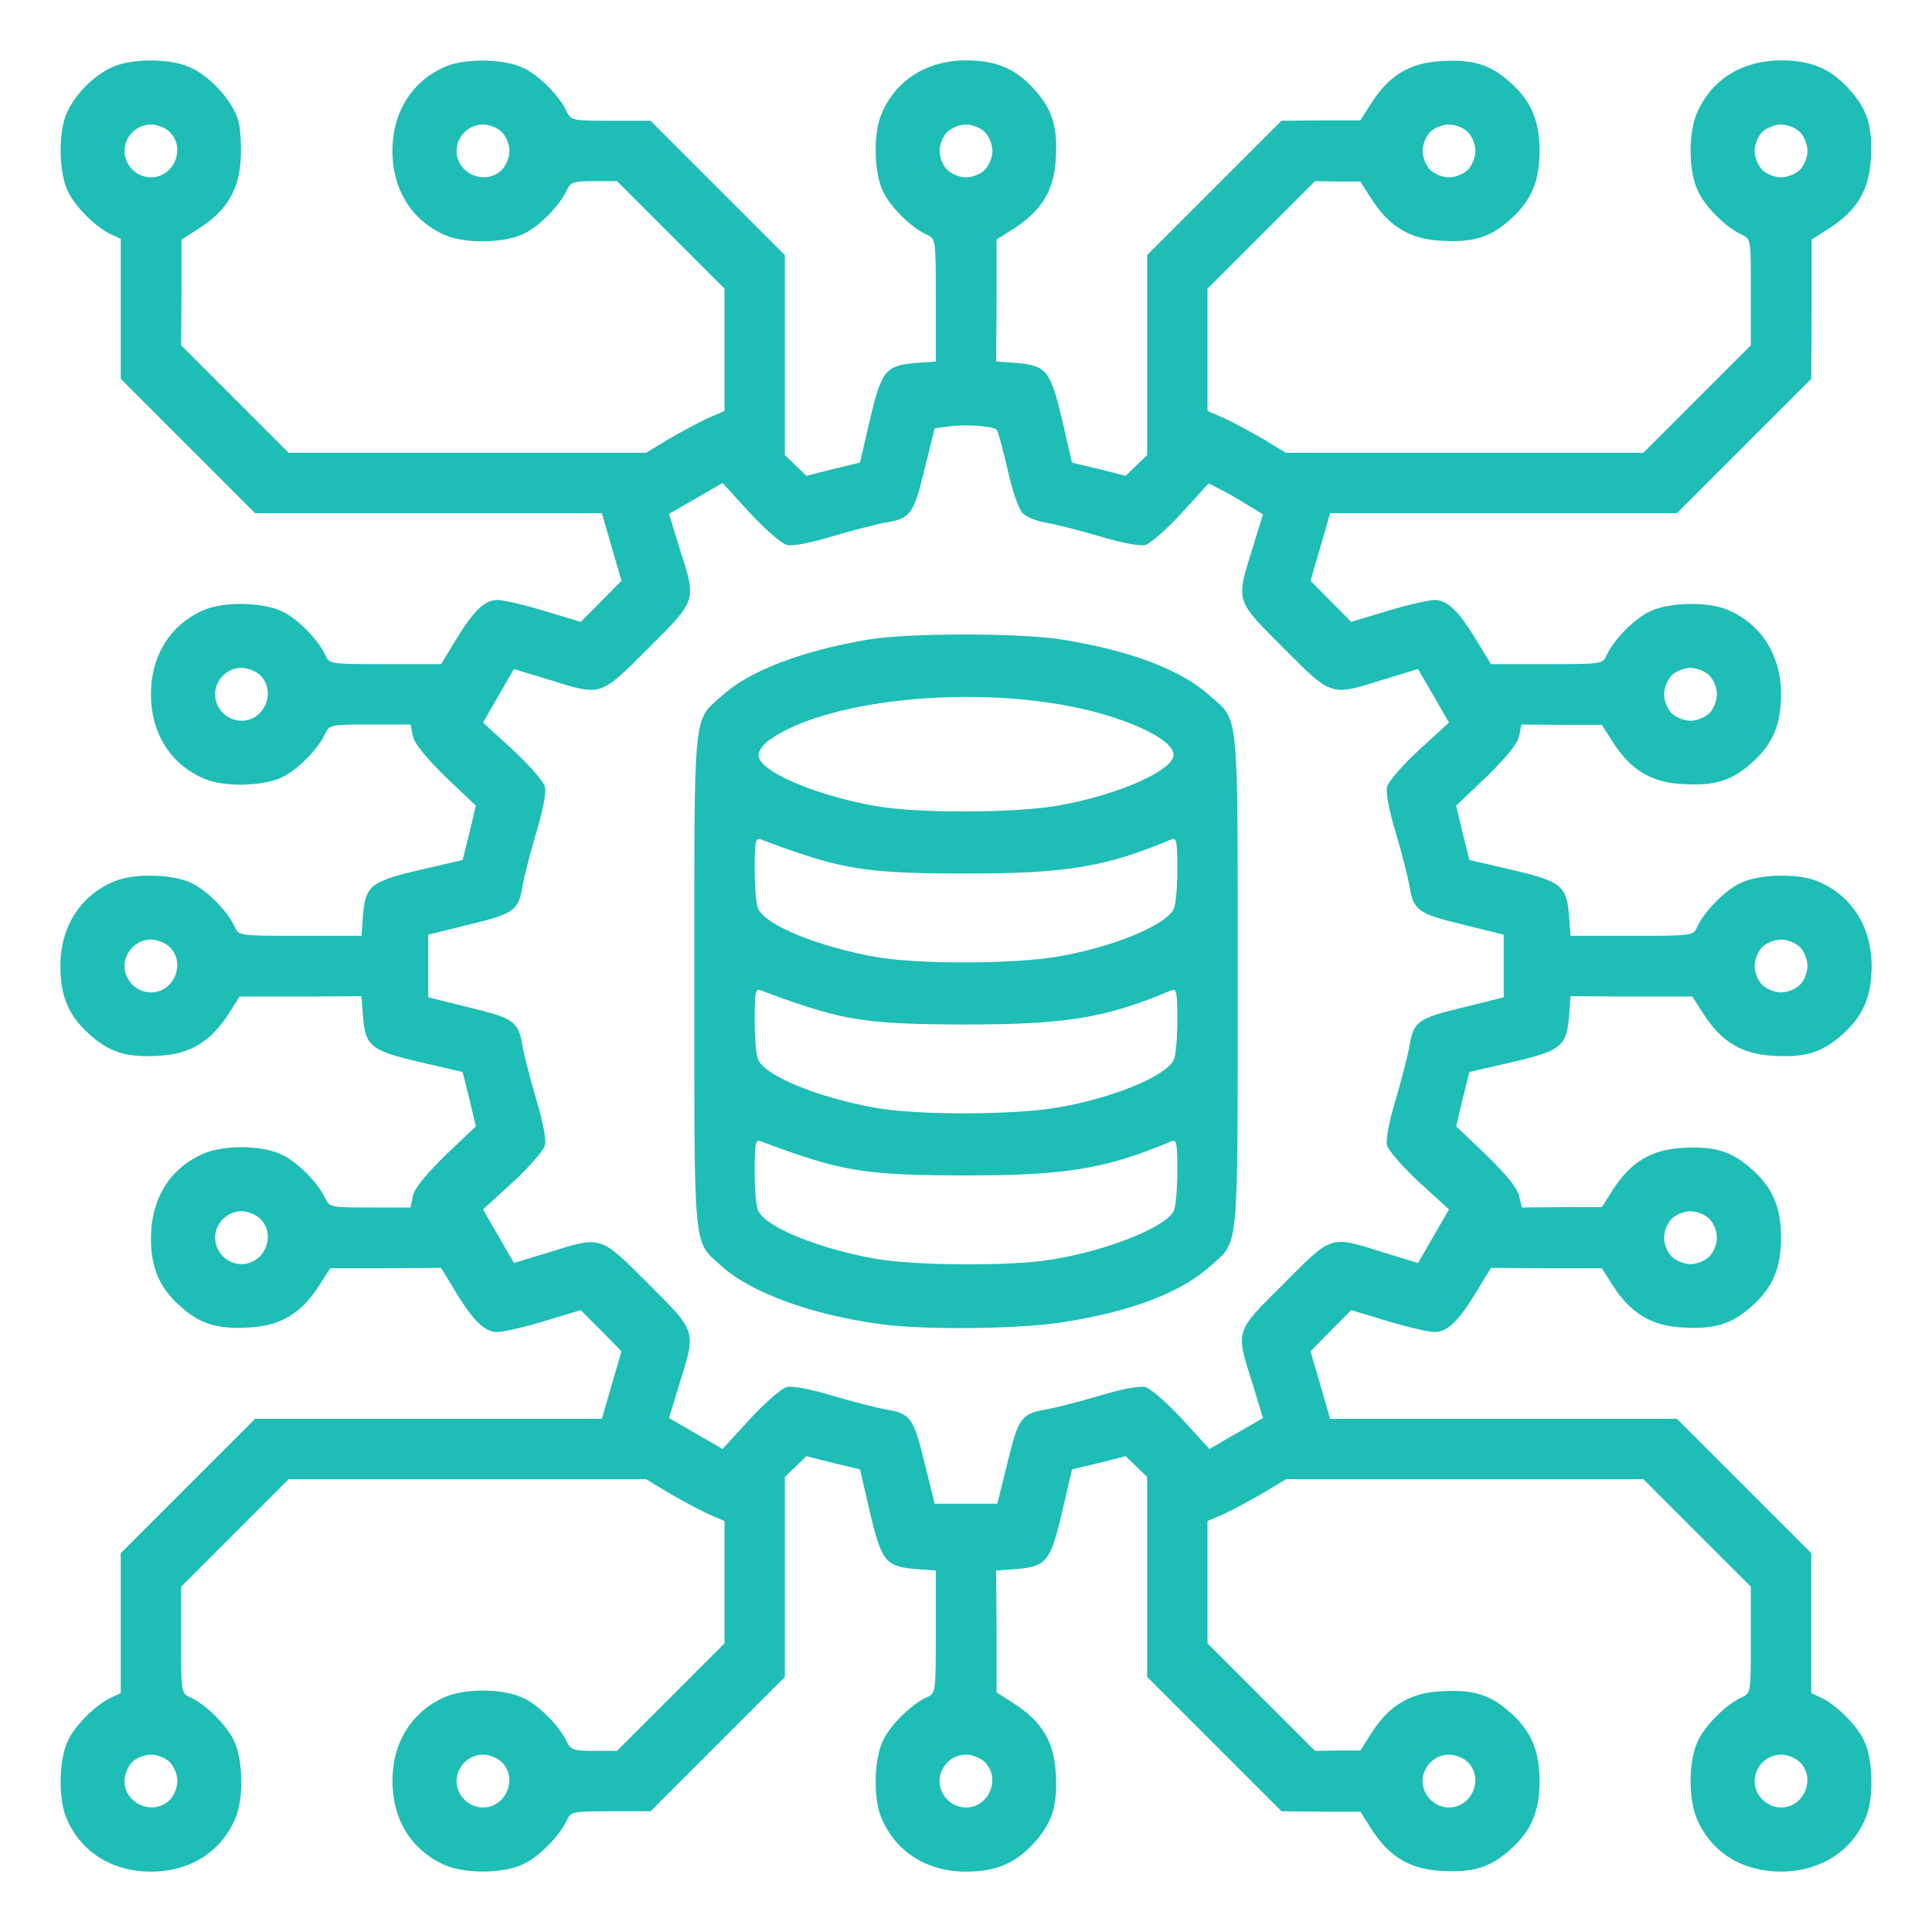   <svg width="56" height="56" viewBox="0 0 56 56" fill="none" xmlns="http://www.w3.org/2000/svg">
                            <path d="M3.227 1.958C2.691 2.209 2.144 2.767 1.925 3.303C1.684 3.861 1.706 4.977 1.958 5.523C2.155 5.972 2.778 6.595 3.237 6.803L3.5 6.923V8.958V10.981L5.447 12.928L7.394 14.875H12.414H17.445L17.73 15.859L18.014 16.833L17.423 17.434L16.833 18.025L15.783 17.708C15.203 17.533 14.591 17.391 14.416 17.391C14.044 17.391 13.716 17.708 13.169 18.616L12.786 19.25H11.167C9.57 19.25 9.548 19.25 9.428 18.988C9.22 18.528 8.597 17.905 8.148 17.708C7.602 17.456 6.486 17.434 5.928 17.675C4.955 18.08 4.375 18.988 4.375 20.125C4.375 21.262 4.955 22.17 5.928 22.575C6.486 22.816 7.602 22.794 8.148 22.542C8.597 22.345 9.22 21.722 9.428 21.262C9.548 21.011 9.592 21 10.719 21H11.9L11.966 21.328C12.009 21.547 12.316 21.93 12.906 22.509L13.792 23.352L13.606 24.139L13.409 24.927L12.184 25.211C10.741 25.55 10.598 25.67 10.522 26.523L10.478 27.125H8.695C6.934 27.125 6.923 27.125 6.803 26.863C6.595 26.403 5.972 25.78 5.523 25.583C4.977 25.331 3.861 25.309 3.303 25.55C2.33 25.955 1.75 26.863 1.75 28C1.75 28.875 1.991 29.444 2.592 29.98C3.172 30.505 3.675 30.658 4.594 30.603C5.502 30.559 6.103 30.198 6.617 29.4L6.945 28.886H8.706L10.478 28.875L10.522 29.477C10.598 30.33 10.741 30.45 12.184 30.789L13.409 31.073L13.606 31.861L13.792 32.648L12.906 33.491C12.316 34.07 12.009 34.453 11.966 34.672L11.9 35H10.719C9.592 35 9.548 34.989 9.428 34.737C9.22 34.278 8.597 33.655 8.148 33.458C7.558 33.184 6.431 33.184 5.852 33.458C4.9 33.895 4.375 34.77 4.375 35.897C4.375 36.75 4.627 37.33 5.217 37.855C5.797 38.38 6.3 38.533 7.219 38.478C8.127 38.434 8.728 38.073 9.242 37.275L9.57 36.761H11.178L12.786 36.75L13.169 37.384C13.716 38.292 14.044 38.609 14.416 38.609C14.591 38.609 15.203 38.467 15.783 38.292L16.833 37.975L17.423 38.566L18.014 39.167L17.73 40.141L17.445 41.125H12.414H7.394L5.447 43.072L3.5 45.019V47.042V49.077L3.237 49.197C2.778 49.405 2.155 50.028 1.958 50.477C1.706 51.023 1.684 52.139 1.925 52.697C2.33 53.67 3.237 54.25 4.375 54.25C5.513 54.25 6.42 53.67 6.825 52.697C7.066 52.139 7.044 51.023 6.792 50.477C6.595 50.028 5.972 49.405 5.513 49.197C5.25 49.077 5.25 49.055 5.25 47.534V45.992L6.814 44.428L8.367 42.875H13.552H18.725L19.359 43.258C19.709 43.466 20.223 43.739 20.497 43.87L21 44.089V45.861V47.633L19.436 49.197L17.883 50.75H17.216C16.625 50.75 16.538 50.717 16.428 50.487C16.22 50.028 15.597 49.405 15.148 49.208C14.558 48.934 13.431 48.934 12.852 49.208C11.911 49.645 11.375 50.52 11.375 51.625C11.375 52.73 11.911 53.605 12.852 54.042C13.431 54.316 14.558 54.316 15.148 54.042C15.597 53.845 16.22 53.222 16.428 52.763C16.548 52.511 16.592 52.5 17.708 52.5H18.856L20.803 50.553L22.75 48.606V45.708V42.809L23.056 42.514L23.373 42.208L24.15 42.405L24.927 42.591L25.211 43.816C25.55 45.259 25.67 45.402 26.523 45.478L27.125 45.522V47.305C27.125 49.066 27.125 49.077 26.863 49.197C26.403 49.405 25.78 50.028 25.583 50.477C25.331 51.023 25.309 52.139 25.55 52.697C25.955 53.67 26.863 54.25 28 54.25C28.875 54.25 29.444 54.009 29.98 53.408C30.505 52.828 30.658 52.325 30.603 51.406C30.559 50.498 30.198 49.897 29.4 49.383L28.886 49.055V47.294L28.875 45.522L29.477 45.478C30.33 45.402 30.45 45.259 30.789 43.816L31.073 42.591L31.85 42.405L32.627 42.208L32.944 42.514L33.25 42.809V45.708V48.606L35.197 50.553L37.144 52.5L38.281 52.511H39.43L39.758 53.025C40.272 53.823 40.873 54.184 41.781 54.228C42.7 54.283 43.203 54.13 43.783 53.605C44.384 53.069 44.625 52.5 44.625 51.625C44.625 50.75 44.384 50.181 43.783 49.645C43.203 49.12 42.7 48.967 41.781 49.022C40.873 49.066 40.272 49.427 39.758 50.225L39.43 50.739H38.773L38.117 50.75L36.553 49.186L35 47.633V45.861V44.089L35.503 43.87C35.777 43.739 36.291 43.466 36.641 43.258L37.275 42.875H42.448H47.633L49.197 44.439L50.75 45.992V47.534C50.75 49.055 50.75 49.077 50.487 49.197C50.028 49.405 49.405 50.028 49.208 50.477C48.934 51.067 48.934 52.194 49.208 52.773C49.645 53.725 50.52 54.25 51.647 54.25C52.763 54.239 53.681 53.659 54.075 52.697C54.316 52.139 54.294 51.023 54.042 50.477C53.845 50.028 53.222 49.405 52.763 49.197L52.5 49.077V47.042V45.019L50.553 43.072L48.606 41.125H43.586H38.555L38.27 40.141L37.986 39.167L38.577 38.566L39.167 37.975L40.217 38.292C40.797 38.467 41.409 38.609 41.584 38.609C41.956 38.609 42.284 38.292 42.831 37.384L43.214 36.75L44.822 36.761H46.43L46.758 37.275C47.272 38.073 47.873 38.434 48.781 38.478C49.7 38.533 50.203 38.38 50.783 37.855C51.384 37.319 51.625 36.75 51.625 35.875C51.625 35 51.384 34.431 50.783 33.895C50.203 33.37 49.7 33.217 48.781 33.272C47.873 33.316 47.272 33.677 46.758 34.475L46.43 34.989H45.27L44.111 35L44.034 34.672C43.991 34.453 43.684 34.07 43.094 33.491L42.208 32.648L42.394 31.861L42.591 31.073L43.816 30.789C45.259 30.45 45.402 30.33 45.478 29.477L45.522 28.875L47.294 28.886H49.055L49.383 29.4C49.897 30.198 50.498 30.559 51.406 30.603C52.325 30.658 52.828 30.505 53.408 29.98C54.009 29.444 54.25 28.875 54.25 28C54.25 26.863 53.67 25.955 52.697 25.55C52.139 25.309 51.023 25.331 50.477 25.583C50.028 25.78 49.405 26.403 49.197 26.863C49.077 27.125 49.066 27.125 47.305 27.125H45.522L45.478 26.523C45.402 25.67 45.259 25.55 43.816 25.211L42.591 24.927L42.394 24.139L42.208 23.352L43.094 22.509C43.684 21.93 43.991 21.547 44.034 21.328L44.1 21L45.27 21.011H46.43L46.758 21.525C47.272 22.323 47.873 22.684 48.781 22.728C49.7 22.783 50.203 22.63 50.783 22.105C51.384 21.569 51.625 21 51.625 20.125C51.625 18.988 51.045 18.08 50.072 17.675C49.514 17.434 48.398 17.456 47.852 17.708C47.403 17.905 46.78 18.528 46.572 18.988C46.452 19.25 46.43 19.25 44.833 19.25H43.214L42.831 18.616C42.284 17.708 41.956 17.391 41.584 17.391C41.409 17.391 40.797 17.533 40.217 17.708L39.167 18.025L38.577 17.434L37.986 16.833L38.27 15.859L38.555 14.875H43.586H48.606L50.553 12.928L52.5 10.981L52.511 8.969V6.945L53.025 6.617C53.823 6.103 54.184 5.502 54.228 4.594C54.283 3.675 54.13 3.172 53.605 2.592C53.08 2.002 52.5 1.75 51.647 1.75C50.52 1.75 49.645 2.275 49.208 3.227C48.934 3.806 48.934 4.933 49.208 5.523C49.405 5.972 50.028 6.595 50.487 6.803C50.75 6.923 50.75 6.945 50.75 8.466V10.008L49.186 11.572L47.633 13.125H42.448H37.275L36.641 12.742C36.291 12.534 35.777 12.261 35.503 12.13L35 11.911V10.139V8.367L36.564 6.803L38.117 5.25L38.773 5.261H39.43L39.758 5.775C40.272 6.573 40.873 6.934 41.781 6.978C42.7 7.033 43.203 6.88 43.783 6.355C44.384 5.819 44.625 5.25 44.625 4.375C44.625 3.5 44.384 2.931 43.783 2.395C43.203 1.87 42.7 1.717 41.781 1.772C40.873 1.816 40.272 2.177 39.758 2.975L39.43 3.489H38.281L37.144 3.5L35.197 5.447L33.25 7.394V10.292V13.191L32.944 13.486L32.627 13.792L31.85 13.595L31.073 13.409L30.789 12.184C30.45 10.741 30.33 10.598 29.477 10.522L28.875 10.478L28.886 8.706V6.945L29.4 6.617C30.198 6.103 30.559 5.502 30.603 4.594C30.658 3.675 30.505 3.172 29.98 2.592C29.444 1.991 28.875 1.75 28 1.75C26.863 1.75 25.955 2.33 25.55 3.303C25.309 3.861 25.331 4.977 25.583 5.523C25.78 5.972 26.403 6.595 26.863 6.803C27.125 6.923 27.125 6.934 27.125 8.695V10.478L26.523 10.522C25.67 10.598 25.55 10.741 25.211 12.184L24.927 13.409L24.15 13.595L23.373 13.792L23.056 13.486L22.75 13.191V10.292V7.394L20.803 5.447L18.856 3.5H17.708C16.592 3.5 16.548 3.489 16.428 3.237C16.22 2.778 15.597 2.155 15.148 1.958C14.602 1.706 13.486 1.684 12.928 1.925C11.955 2.33 11.375 3.237 11.375 4.375C11.375 5.513 11.955 6.42 12.928 6.825C13.486 7.066 14.602 7.044 15.148 6.792C15.597 6.595 16.22 5.972 16.428 5.513C16.538 5.283 16.625 5.25 17.216 5.25H17.883L19.447 6.814L21 8.367V10.139V11.911L20.497 12.13C20.223 12.261 19.709 12.534 19.359 12.742L18.725 13.125H13.552H8.367L6.803 11.561L5.25 10.008L5.261 8.477V6.945L5.775 6.617C6.573 6.103 6.934 5.502 6.978 4.594C7 4.178 6.967 3.675 6.891 3.445C6.716 2.898 6.07 2.198 5.523 1.958C4.933 1.684 3.806 1.684 3.227 1.958ZM4.922 3.828C5.392 4.298 5.042 5.141 4.375 5.141C3.959 5.141 3.609 4.791 3.609 4.375C3.609 3.959 3.959 3.609 4.375 3.609C4.561 3.609 4.802 3.708 4.922 3.828ZM14.547 3.828C14.667 3.948 14.766 4.189 14.766 4.375C14.766 4.561 14.667 4.802 14.547 4.922C14.077 5.392 13.234 5.042 13.234 4.375C13.234 3.959 13.584 3.609 14 3.609C14.186 3.609 14.427 3.708 14.547 3.828ZM28.547 3.828C28.667 3.948 28.766 4.189 28.766 4.375C28.766 4.561 28.667 4.802 28.547 4.922C28.427 5.042 28.186 5.141 28 5.141C27.814 5.141 27.573 5.042 27.453 4.922C27.333 4.802 27.234 4.561 27.234 4.375C27.234 4.189 27.333 3.948 27.453 3.828C27.573 3.708 27.814 3.609 28 3.609C28.186 3.609 28.427 3.708 28.547 3.828ZM42.547 3.828C42.667 3.948 42.766 4.189 42.766 4.375C42.766 4.561 42.667 4.802 42.547 4.922C42.427 5.042 42.186 5.141 42 5.141C41.814 5.141 41.573 5.042 41.453 4.922C41.333 4.802 41.234 4.561 41.234 4.375C41.234 4.189 41.333 3.948 41.453 3.828C41.573 3.708 41.814 3.609 42 3.609C42.186 3.609 42.427 3.708 42.547 3.828ZM52.172 3.828C52.292 3.948 52.391 4.189 52.391 4.375C52.391 4.561 52.292 4.802 52.172 4.922C52.052 5.042 51.811 5.141 51.625 5.141C51.439 5.141 51.198 5.042 51.078 4.922C50.958 4.802 50.859 4.561 50.859 4.375C50.859 4.189 50.958 3.948 51.078 3.828C51.198 3.708 51.439 3.609 51.625 3.609C51.811 3.609 52.052 3.708 52.172 3.828ZM28.886 12.458C28.93 12.491 29.061 13.005 29.203 13.595C29.334 14.219 29.531 14.766 29.641 14.875C29.75 14.984 30.045 15.105 30.308 15.148C30.57 15.192 31.27 15.367 31.861 15.542C32.517 15.739 33.031 15.838 33.206 15.794C33.348 15.75 33.83 15.334 34.256 14.864L35.033 14.011L35.372 14.186C35.558 14.273 35.908 14.481 36.159 14.634L36.608 14.908L36.302 15.903C35.82 17.445 35.798 17.38 37.209 18.791C38.62 20.202 38.555 20.18 40.097 19.698L41.103 19.392L41.552 20.169L42 20.945L41.136 21.733C40.666 22.17 40.239 22.652 40.206 22.805C40.163 22.969 40.261 23.494 40.458 24.139C40.633 24.73 40.808 25.419 40.852 25.67C40.972 26.392 41.092 26.48 42.394 26.797L43.586 27.092V28V28.908L42.394 29.203C41.092 29.52 40.972 29.608 40.852 30.33C40.808 30.581 40.633 31.27 40.458 31.861C40.261 32.506 40.163 33.031 40.206 33.195C40.239 33.348 40.666 33.83 41.136 34.267L42 35.055L41.552 35.831L41.103 36.608L40.097 36.302C38.544 35.809 38.62 35.788 37.209 37.209C35.788 38.62 35.809 38.544 36.302 40.097L36.608 41.103L35.831 41.552L35.055 42L34.267 41.136C33.83 40.666 33.348 40.239 33.195 40.206C33.031 40.163 32.506 40.261 31.861 40.458C31.27 40.633 30.581 40.808 30.33 40.852C29.608 40.972 29.52 41.092 29.203 42.394L28.908 43.586H28H27.092L26.797 42.394C26.48 41.092 26.392 40.972 25.67 40.852C25.419 40.808 24.73 40.633 24.139 40.458C23.494 40.261 22.969 40.163 22.805 40.206C22.652 40.239 22.17 40.666 21.733 41.136L20.945 42L20.169 41.552L19.392 41.103L19.698 40.097C20.18 38.555 20.202 38.62 18.791 37.209C17.38 35.798 17.445 35.82 15.903 36.302L14.897 36.608L14.448 35.831L14 35.055L14.864 34.267C15.334 33.83 15.761 33.348 15.794 33.195C15.838 33.031 15.739 32.506 15.542 31.861C15.367 31.27 15.192 30.581 15.148 30.33C15.028 29.608 14.908 29.52 13.606 29.203L12.414 28.908V28V27.092L13.606 26.797C14.908 26.48 15.028 26.392 15.148 25.67C15.192 25.419 15.367 24.73 15.542 24.139C15.739 23.494 15.838 22.969 15.794 22.805C15.761 22.652 15.334 22.17 14.864 21.733L14 20.945L14.448 20.169L14.897 19.392L15.903 19.698C17.445 20.18 17.38 20.202 18.791 18.791C20.212 17.369 20.191 17.434 19.698 15.892L19.392 14.897L20.169 14.448L20.945 14L21.733 14.864C22.17 15.334 22.652 15.761 22.805 15.794C22.969 15.838 23.494 15.739 24.139 15.542C24.73 15.367 25.419 15.192 25.67 15.148C26.392 15.028 26.48 14.908 26.797 13.606L27.092 12.414L27.519 12.359C27.989 12.294 28.777 12.348 28.886 12.458ZM7.547 19.578C8.017 20.048 7.667 20.891 7 20.891C6.584 20.891 6.234 20.541 6.234 20.125C6.234 19.709 6.584 19.359 7 19.359C7.186 19.359 7.427 19.458 7.547 19.578ZM49.547 19.578C49.667 19.698 49.766 19.939 49.766 20.125C49.766 20.311 49.667 20.552 49.547 20.672C49.427 20.792 49.186 20.891 49 20.891C48.814 20.891 48.573 20.792 48.453 20.672C48.333 20.552 48.234 20.311 48.234 20.125C48.234 19.939 48.333 19.698 48.453 19.578C48.573 19.458 48.814 19.359 49 19.359C49.186 19.359 49.427 19.458 49.547 19.578ZM4.922 27.453C5.392 27.923 5.042 28.766 4.375 28.766C3.959 28.766 3.609 28.416 3.609 28C3.609 27.584 3.959 27.234 4.375 27.234C4.561 27.234 4.802 27.333 4.922 27.453ZM52.172 27.453C52.292 27.573 52.391 27.814 52.391 28C52.391 28.186 52.292 28.427 52.172 28.547C52.052 28.667 51.811 28.766 51.625 28.766C51.439 28.766 51.198 28.667 51.078 28.547C50.958 28.427 50.859 28.186 50.859 28C50.859 27.814 50.958 27.573 51.078 27.453C51.198 27.333 51.439 27.234 51.625 27.234C51.811 27.234 52.052 27.333 52.172 27.453ZM7.547 35.328C8.017 35.798 7.667 36.641 7 36.641C6.584 36.641 6.234 36.291 6.234 35.875C6.234 35.459 6.584 35.109 7 35.109C7.186 35.109 7.427 35.208 7.547 35.328ZM49.547 35.328C49.667 35.448 49.766 35.689 49.766 35.875C49.766 36.061 49.667 36.302 49.547 36.422C49.427 36.542 49.186 36.641 49 36.641C48.814 36.641 48.573 36.542 48.453 36.422C48.333 36.302 48.234 36.061 48.234 35.875C48.234 35.689 48.333 35.448 48.453 35.328C48.573 35.208 48.814 35.109 49 35.109C49.186 35.109 49.427 35.208 49.547 35.328ZM4.922 51.078C5.042 51.198 5.141 51.439 5.141 51.625C5.141 51.811 5.042 52.052 4.922 52.172C4.452 52.642 3.609 52.292 3.609 51.625C3.609 51.439 3.708 51.198 3.828 51.078C3.948 50.958 4.189 50.859 4.375 50.859C4.561 50.859 4.802 50.958 4.922 51.078ZM14.547 51.078C15.017 51.548 14.667 52.391 14 52.391C13.584 52.391 13.234 52.041 13.234 51.625C13.234 51.209 13.584 50.859 14 50.859C14.186 50.859 14.427 50.958 14.547 51.078ZM28.547 51.078C29.017 51.548 28.667 52.391 28 52.391C27.584 52.391 27.234 52.041 27.234 51.625C27.234 51.209 27.584 50.859 28 50.859C28.186 50.859 28.427 50.958 28.547 51.078ZM42.547 51.078C43.017 51.548 42.667 52.391 42 52.391C41.584 52.391 41.234 52.041 41.234 51.625C41.234 51.209 41.584 50.859 42 50.859C42.186 50.859 42.427 50.958 42.547 51.078ZM52.172 51.078C52.642 51.548 52.292 52.391 51.625 52.391C51.209 52.391 50.859 52.041 50.859 51.625C50.859 51.209 51.209 50.859 51.625 50.859C51.811 50.859 52.052 50.958 52.172 51.078Z" fill="#1EBDB6" />
                            <path d="M25.156 18.539C23.231 18.867 21.711 19.447 20.923 20.169C20.081 20.923 20.125 20.464 20.125 28.438C20.125 36.411 20.081 35.952 20.923 36.706C21.755 37.461 23.537 38.117 25.517 38.38C26.742 38.555 29.52 38.522 30.734 38.336C32.758 38.03 34.234 37.472 35.098 36.684C35.919 35.952 35.875 36.389 35.875 28.438C35.875 20.486 35.919 20.923 35.098 20.191C34.256 19.425 32.812 18.867 30.789 18.539C29.575 18.342 26.316 18.342 25.156 18.539ZM30.669 20.409C32.43 20.694 34.016 21.394 34.016 21.875C34.016 22.334 32.408 23.045 30.658 23.352C29.4 23.57 26.611 23.581 25.375 23.363C23.592 23.045 21.984 22.345 21.984 21.886C21.984 21.766 22.127 21.569 22.302 21.448C23.811 20.366 27.595 19.895 30.669 20.409ZM23.002 24.675C24.555 25.211 25.364 25.32 28 25.32C30.887 25.32 32.047 25.134 33.939 24.336C34.103 24.27 34.125 24.347 34.125 25.211C34.125 25.725 34.081 26.25 34.016 26.359C33.764 26.83 32.255 27.453 30.658 27.727C29.4 27.945 26.611 27.956 25.375 27.738C23.745 27.442 22.236 26.841 21.984 26.359C21.919 26.25 21.875 25.725 21.875 25.211C21.875 24.347 21.897 24.27 22.072 24.336C22.17 24.38 22.586 24.533 23.002 24.675ZM23.002 29.05C24.555 29.586 25.364 29.695 28 29.695C30.887 29.695 32.047 29.509 33.939 28.711C34.103 28.645 34.125 28.722 34.125 29.586C34.125 30.1 34.081 30.625 34.016 30.734C33.764 31.205 32.255 31.828 30.658 32.102C29.4 32.32 26.611 32.331 25.375 32.112C23.745 31.817 22.236 31.216 21.984 30.734C21.919 30.625 21.875 30.1 21.875 29.586C21.875 28.722 21.897 28.645 22.072 28.711C22.17 28.755 22.586 28.908 23.002 29.05ZM23.002 33.425C24.555 33.961 25.364 34.07 28 34.07C30.887 34.07 32.047 33.884 33.939 33.086C34.103 33.02 34.125 33.097 34.125 33.961C34.125 34.475 34.081 35 34.016 35.109C33.764 35.591 32.003 36.28 30.406 36.52C29.247 36.706 26.491 36.684 25.375 36.487C23.745 36.192 22.236 35.591 21.984 35.109C21.919 35 21.875 34.475 21.875 33.961C21.875 33.097 21.897 33.02 22.072 33.086C22.17 33.13 22.586 33.283 23.002 33.425Z" fill="#1EBDB6" />
                        </svg>